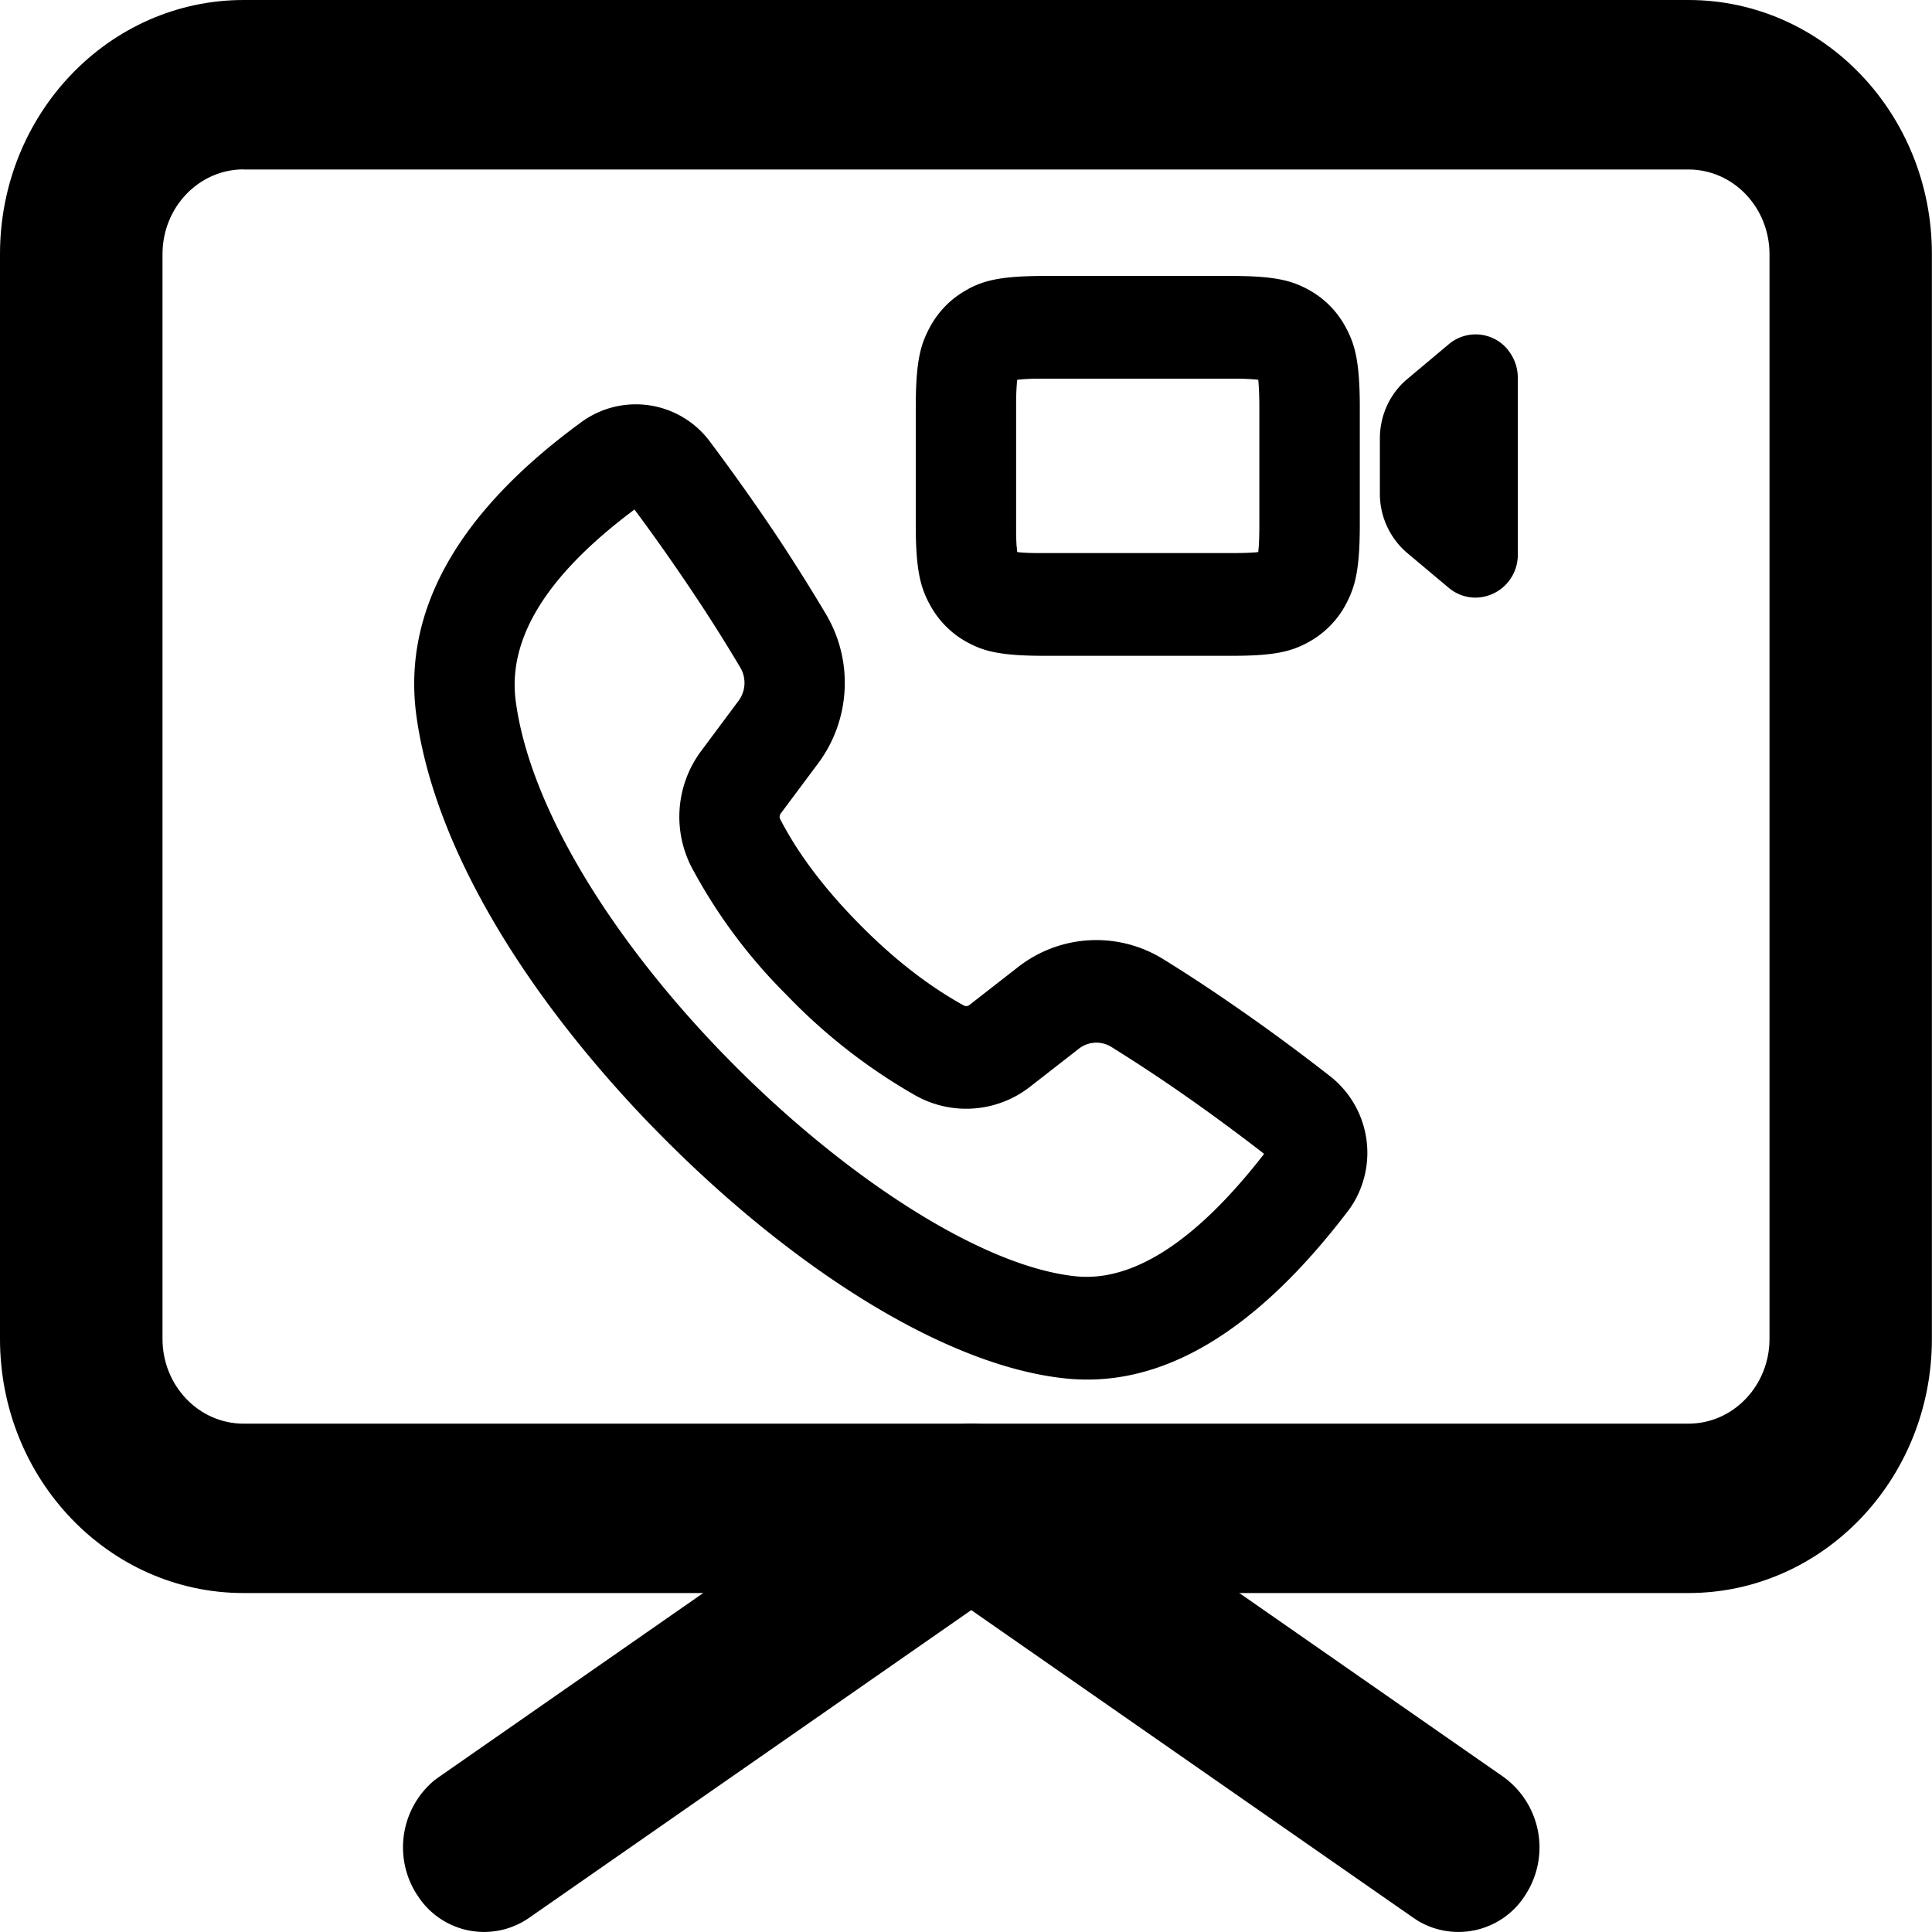 <svg width="18" height="18" viewBox="0 0 18 18" xmlns="http://www.w3.org/2000/svg"><g fill-rule="nonzero"><path d="M5.416 3.933a.86.86 0 0 1 1.201.185c.234.313.447.615.64.905.154.234.301.468.44.702.256.434.227.98-.073 1.385l-.35.469a.05.05 0 0 0-.005.053c.161.312.4.633.718.958.326.334.657.592.991.777.017.01.038.008.054-.004l.453-.353a1.183 1.183 0 0 1 1.354-.073c.22.136.447.285.68.447.292.202.584.417.876.645a.907.907 0 0 1 .18 1.232l-.015.02-.006.008c-.843 1.104-1.716 1.647-2.624 1.554-1.168-.12-2.624-1.09-3.821-2.315l-.054-.055C4.906 9.28 4.051 7.91 3.88 6.673c-.136-.986.394-1.896 1.505-2.717l.031-.023zm.495.814l-.03.023c-.82.62-1.153 1.205-1.075 1.77.135.988.893 2.202 1.913 3.26l.052.053c1.055 1.08 2.355 1.946 3.252 2.038.518.053 1.105-.304 1.754-1.14h.001l-.033-.026a18.64 18.64 0 0 0-.666-.491l-.083-.058c-.21-.146-.424-.286-.64-.421a.265.265 0 0 0-.305.016l-.453.353a.966.966 0 0 1-1.064.085 5.296 5.296 0 0 1-1.208-.942 4.97 4.97 0 0 1-.884-1.19 1.025 1.025 0 0 1 .089-1.078l.35-.47a.28.28 0 0 0 .016-.31c-.132-.222-.27-.442-.414-.658a18.989 18.989 0 0 0-.52-.744l-.052-.07zm5.56-2.176c.416 0 .567.045.72.128a.86.86 0 0 1 .353.362l.009.017c.074.148.114.303.116.696v1.11c0 .427-.044.581-.125.737a.86.86 0 0 1-.354.362l-.016.009c-.145.076-.296.117-.68.118H9.73c-.417 0-.567-.044-.72-.127a.86.86 0 0 1-.353-.362l-.01-.018c-.073-.147-.114-.303-.115-.695v-1.11c0-.427.043-.582.125-.737a.86.86 0 0 1 .353-.362l.017-.01c.144-.075.296-.116.68-.118h1.762zm2.58.692a.409.409 0 0 1 .09.254v1.648a.398.398 0 0 1-.394.403.388.388 0 0 1-.249-.091l-.385-.323a.724.724 0 0 1-.257-.555v-.514c0-.215.094-.42.257-.555l.385-.323a.387.387 0 0 1 .554.056zm-2.544.265H9.67c-.045 0-.09.002-.135.005l-.013.001-.032.003-.013.002-.002.021a2.203 2.203 0 0 0-.008.2v1.186c0 .053.002.1.004.137l.002.014.003.033.001.013.021.003c.045.004.109.007.195.007h1.776c.106 0 .182-.003.232-.007l.022-.003.002-.022c.005-.046.007-.111.008-.2V3.797c0-.079-.002-.158-.008-.237l-.002-.022-.022-.002a2.247 2.247 0 0 0-.195-.008z"/><path d="M15.731 0H2.27C1.016 0 0 1.06 0 2.368v10.106c0 1.308 1.016 2.368 2.269 2.368H15.73c1.253 0 2.269-1.06 2.269-2.368V2.368C18 1.06 16.984 0 15.731 0zM2.27 1.579H15.73c.418 0 .756.353.756.79v10.105c0 .436-.338.79-.756.79H2.27c-.418 0-.756-.354-.756-.79V2.368c0-.436.338-.79.756-.79z"/><path d="M8.63 13.396a.73.73 0 0 1 .79-.031l.048.03 4.538 3.159a.811.811 0 0 1 .21 1.094.737.737 0 0 1-1.005.248l-.044-.029-4.118-2.866-4.118 2.866a.735.735 0 0 1-1.019-.175l-.03-.044a.813.813 0 0 1 .167-1.063l.043-.031 4.537-3.158z"/></g></svg>